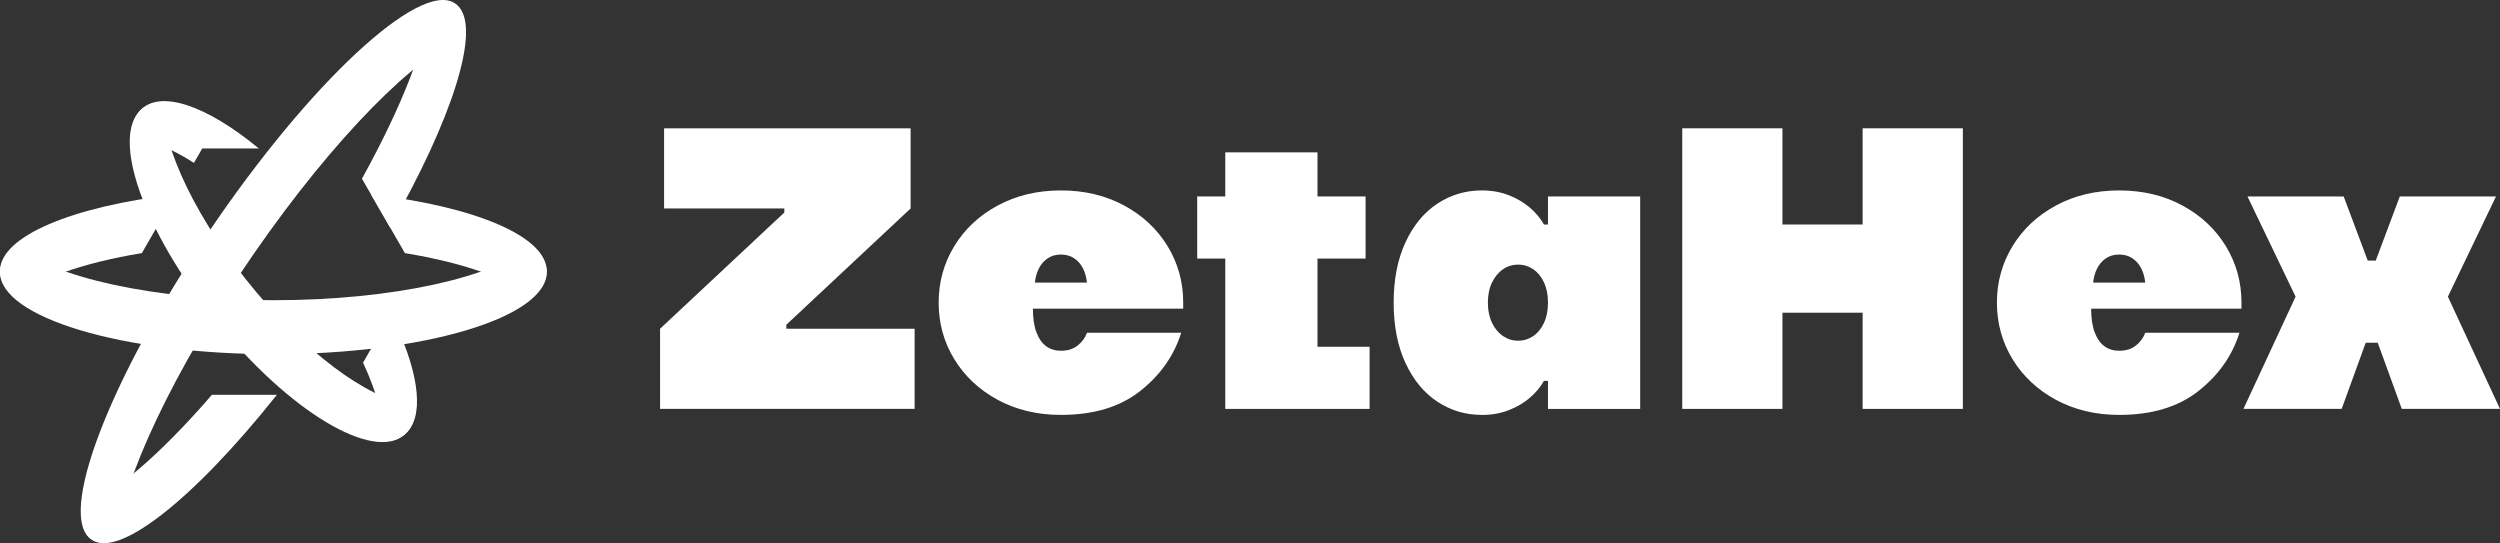<?xml version="1.0" encoding="UTF-8"?>
<svg id="Camada_2" data-name="Camada 2" xmlns="http://www.w3.org/2000/svg" viewBox="0 0 1166 253.35">
  <rect x="0" y="0" width="1166" height="253.35" fill="#333333" stroke="none"/>
  <defs>
    <style>
      .cls-1 {
        fill: #fff;
      }
    </style>
  </defs>
  <g id="Camada_1-2" data-name="Camada 1">
    <g>
      <g>
        <path class="cls-1" d="m307.86,190.71v-37.39l57.96-54.22v-1.87h-56.09v-37.39h114.98v37.39l-57.96,54.22v1.87h59.83v37.39h-118.72Z"/>
        <path class="cls-1" d="m494.82,193.51c-10.97,0-20.79-2.34-29.45-7.01-8.66-4.68-15.42-11-20.29-18.98-4.86-7.97-7.29-16.76-7.29-26.36s2.43-18.38,7.29-26.36c4.86-7.98,11.62-14.3,20.29-18.97,8.66-4.68,18.48-7.01,29.45-7.01s20.78,2.34,29.45,7.01c8.66,4.67,15.42,11,20.29,18.97,4.86,7.98,7.29,16.76,7.29,26.36v2.81h-70.11c0,4.48.56,8.2,1.68,11.12,1.12,2.93,2.65,5.08,4.58,6.45s4.21,2.06,6.83,2.06c3.11,0,5.7-.81,7.76-2.43,2.06-1.62,3.52-3.61,4.39-5.98h43.94c-3.37,10.72-9.75,19.79-19.16,27.2-9.41,7.42-21.72,11.12-36.93,11.12Zm12.15-61.7c-.25-2.37-.84-4.52-1.77-6.45-.94-1.93-2.28-3.52-4.02-4.77-1.75-1.24-3.87-1.87-6.36-1.87s-4.61.62-6.35,1.87c-1.75,1.25-3.09,2.84-4.02,4.77-.94,1.93-1.53,4.08-1.78,6.45h24.31Z"/>
        <path class="cls-1" d="m571.47,190.71v-70.11h-13.09v-28.98h13.09v-20.56h43v20.56h22.44v28.98h-22.44v41.13h24.31v28.98h-67.31Z"/>
        <path class="cls-1" d="m691.13,193.51c-7.61,0-14.52-2.06-20.75-6.17-6.23-4.11-11.19-10.13-14.87-18.04-3.68-7.92-5.51-17.3-5.51-28.14s1.84-20.22,5.51-28.13c3.67-7.92,8.63-13.93,14.87-18.04,6.23-4.11,13.15-6.17,20.75-6.17,4.61,0,8.81.75,12.62,2.25,3.8,1.5,7.07,3.43,9.82,5.8,2.74,2.37,4.92,4.99,6.54,7.85h1.87v-13.09h43v99.09h-43v-13.09h-1.87c-1.62,2.87-3.81,5.48-6.54,7.85-2.74,2.37-6.02,4.3-9.82,5.8-3.8,1.5-8.01,2.25-12.62,2.25Zm17.01-34.59c2.49,0,4.8-.72,6.92-2.15,2.12-1.43,3.8-3.49,5.05-6.17,1.24-2.68,1.87-5.82,1.87-9.44s-.62-6.76-1.87-9.44c-1.25-2.68-2.93-4.74-5.05-6.17-2.12-1.43-4.43-2.15-6.92-2.15-2.62,0-4.99.72-7.1,2.15-2.12,1.44-3.83,3.49-5.14,6.17s-1.96,5.82-1.96,9.44.66,6.76,1.96,9.44,3.02,4.74,5.14,6.17c2.12,1.43,4.49,2.15,7.1,2.15Z"/>
        <path class="cls-1" d="m784.6,190.71V59.84h46.74v44.87h37.39v-44.87h46.74v130.87h-46.74v-44.87h-37.39v44.87h-46.74Z"/>
        <path class="cls-1" d="m988.39,193.51c-10.97,0-20.79-2.34-29.45-7.01-8.66-4.68-15.42-11-20.29-18.98-4.86-7.97-7.29-16.76-7.29-26.36s2.43-18.38,7.29-26.36,11.62-14.3,20.29-18.97c8.66-4.68,18.48-7.01,29.45-7.01s20.78,2.34,29.45,7.01c8.66,4.67,15.42,11,20.29,18.97,4.86,7.98,7.29,16.76,7.29,26.36v2.81h-70.11c0,4.48.56,8.2,1.68,11.12,1.12,2.93,2.65,5.08,4.58,6.45,1.93,1.37,4.21,2.06,6.83,2.06,3.11,0,5.7-.81,7.76-2.43,2.06-1.62,3.52-3.61,4.39-5.98h43.94c-3.37,10.72-9.75,19.79-19.16,27.2-9.41,7.42-21.72,11.12-36.93,11.12Zm12.15-61.7c-.25-2.37-.84-4.52-1.77-6.45-.94-1.93-2.28-3.52-4.02-4.77-1.75-1.24-3.87-1.87-6.36-1.87s-4.61.62-6.35,1.87c-1.75,1.25-3.09,2.84-4.02,4.77-.94,1.93-1.53,4.08-1.78,6.45h24.31Z"/>
        <path class="cls-1" d="m1046.35,190.71l24.31-52.35-22.44-46.74h44.87l11.22,29.91h3.74l11.22-29.91h44.87l-22.44,46.74,24.3,52.35h-45.8l-11.22-30.85h-5.61l-11.22,30.85h-45.8Z"/>
      </g>
      <g>
        <g>
          <path class="cls-1" d="m173.05,90.68l15.8,27.37c27.4,4.52,48.67,11.97,59.09,20.96,4.57-3.94,7.06-8.18,7.06-12.59,0-16.32-34.03-30.24-81.95-35.75Z"/>
          <path class="cls-1" d="m81.95,90.68C34.03,96.18,0,110.11,0,126.42c0,4.41,2.48,8.65,7.06,12.59,10.42-8.98,31.69-16.44,59.09-20.96l15.8-27.37Z"/>
        </g>
        <g>
          <path class="cls-1" d="m182.34,146.59l-13.01,22.54c6.58,14.25,10.07,27.06,9.78,36.69,4.65-.08,8.46-1.6,11.15-4.7,8-9.19,4.28-30.13-7.92-54.54Z"/>
          <path class="cls-1" d="m94.33,69.23h26.37c-24.41-20.14-46.48-27.89-55.65-17.36-2.69,3.09-4.06,7.52-4.22,12.96,7.88-.15,18.19,3.81,29.62,11.13l3.88-6.72Z"/>
        </g>
        <g>
          <path class="cls-1" d="m181.99,106.16c28.85-50.46,42.59-92.85,31.59-103.39-2.96-2.84-7.48-3.14-13.21-1.22-1.11,17.83-12.67,47.66-31.56,81.8l13.18,22.82Z"/>
          <path class="cls-1" d="m98.85,184.12c-24.23,28.06-46.35,47-60.78,51.83-.44,6.98.74,12.12,3.7,14.96,11.78,11.28,48.21-17.5,87.38-66.79h-30.3Z"/>
        </g>
        <path class="cls-1" d="m255,126.93c0,21.13-57.09,38.26-127.5,38.26S0,148.06,0,126.93c0-4.41,2.48-8.65,7.06-12.59,17.34,14.95,64.72,25.68,120.44,25.68s103.1-10.72,120.44-25.68c4.57,3.94,7.06,8.18,7.06,12.59Z"/>
        <path class="cls-1" d="m189.95,201.49c-12.91,14.82-51.4-6.58-85.97-47.8-34.57-41.22-52.14-86.65-39.24-101.47,2.69-3.09,6.5-4.61,11.15-4.7-.62,20.64,16.1,55.89,43.46,88.51,27.36,32.62,57.17,52.83,74.82,52.49-.16,5.44-1.53,9.87-4.22,12.96Z"/>
        <path class="cls-1" d="m41.43,250.59c-14.19-13.59,12.77-80.15,60.21-148.67C149.08,33.39,199.04-11.15,213.24,2.44c2.96,2.84,4.13,7.98,3.7,14.96-21.73,7.26-60.85,46.47-98.39,100.7-37.54,54.23-62.26,107.23-63.91,133.71-5.73,1.92-10.25,1.61-13.21-1.22Z"/>
      </g>
    </g>
  </g>
</svg>